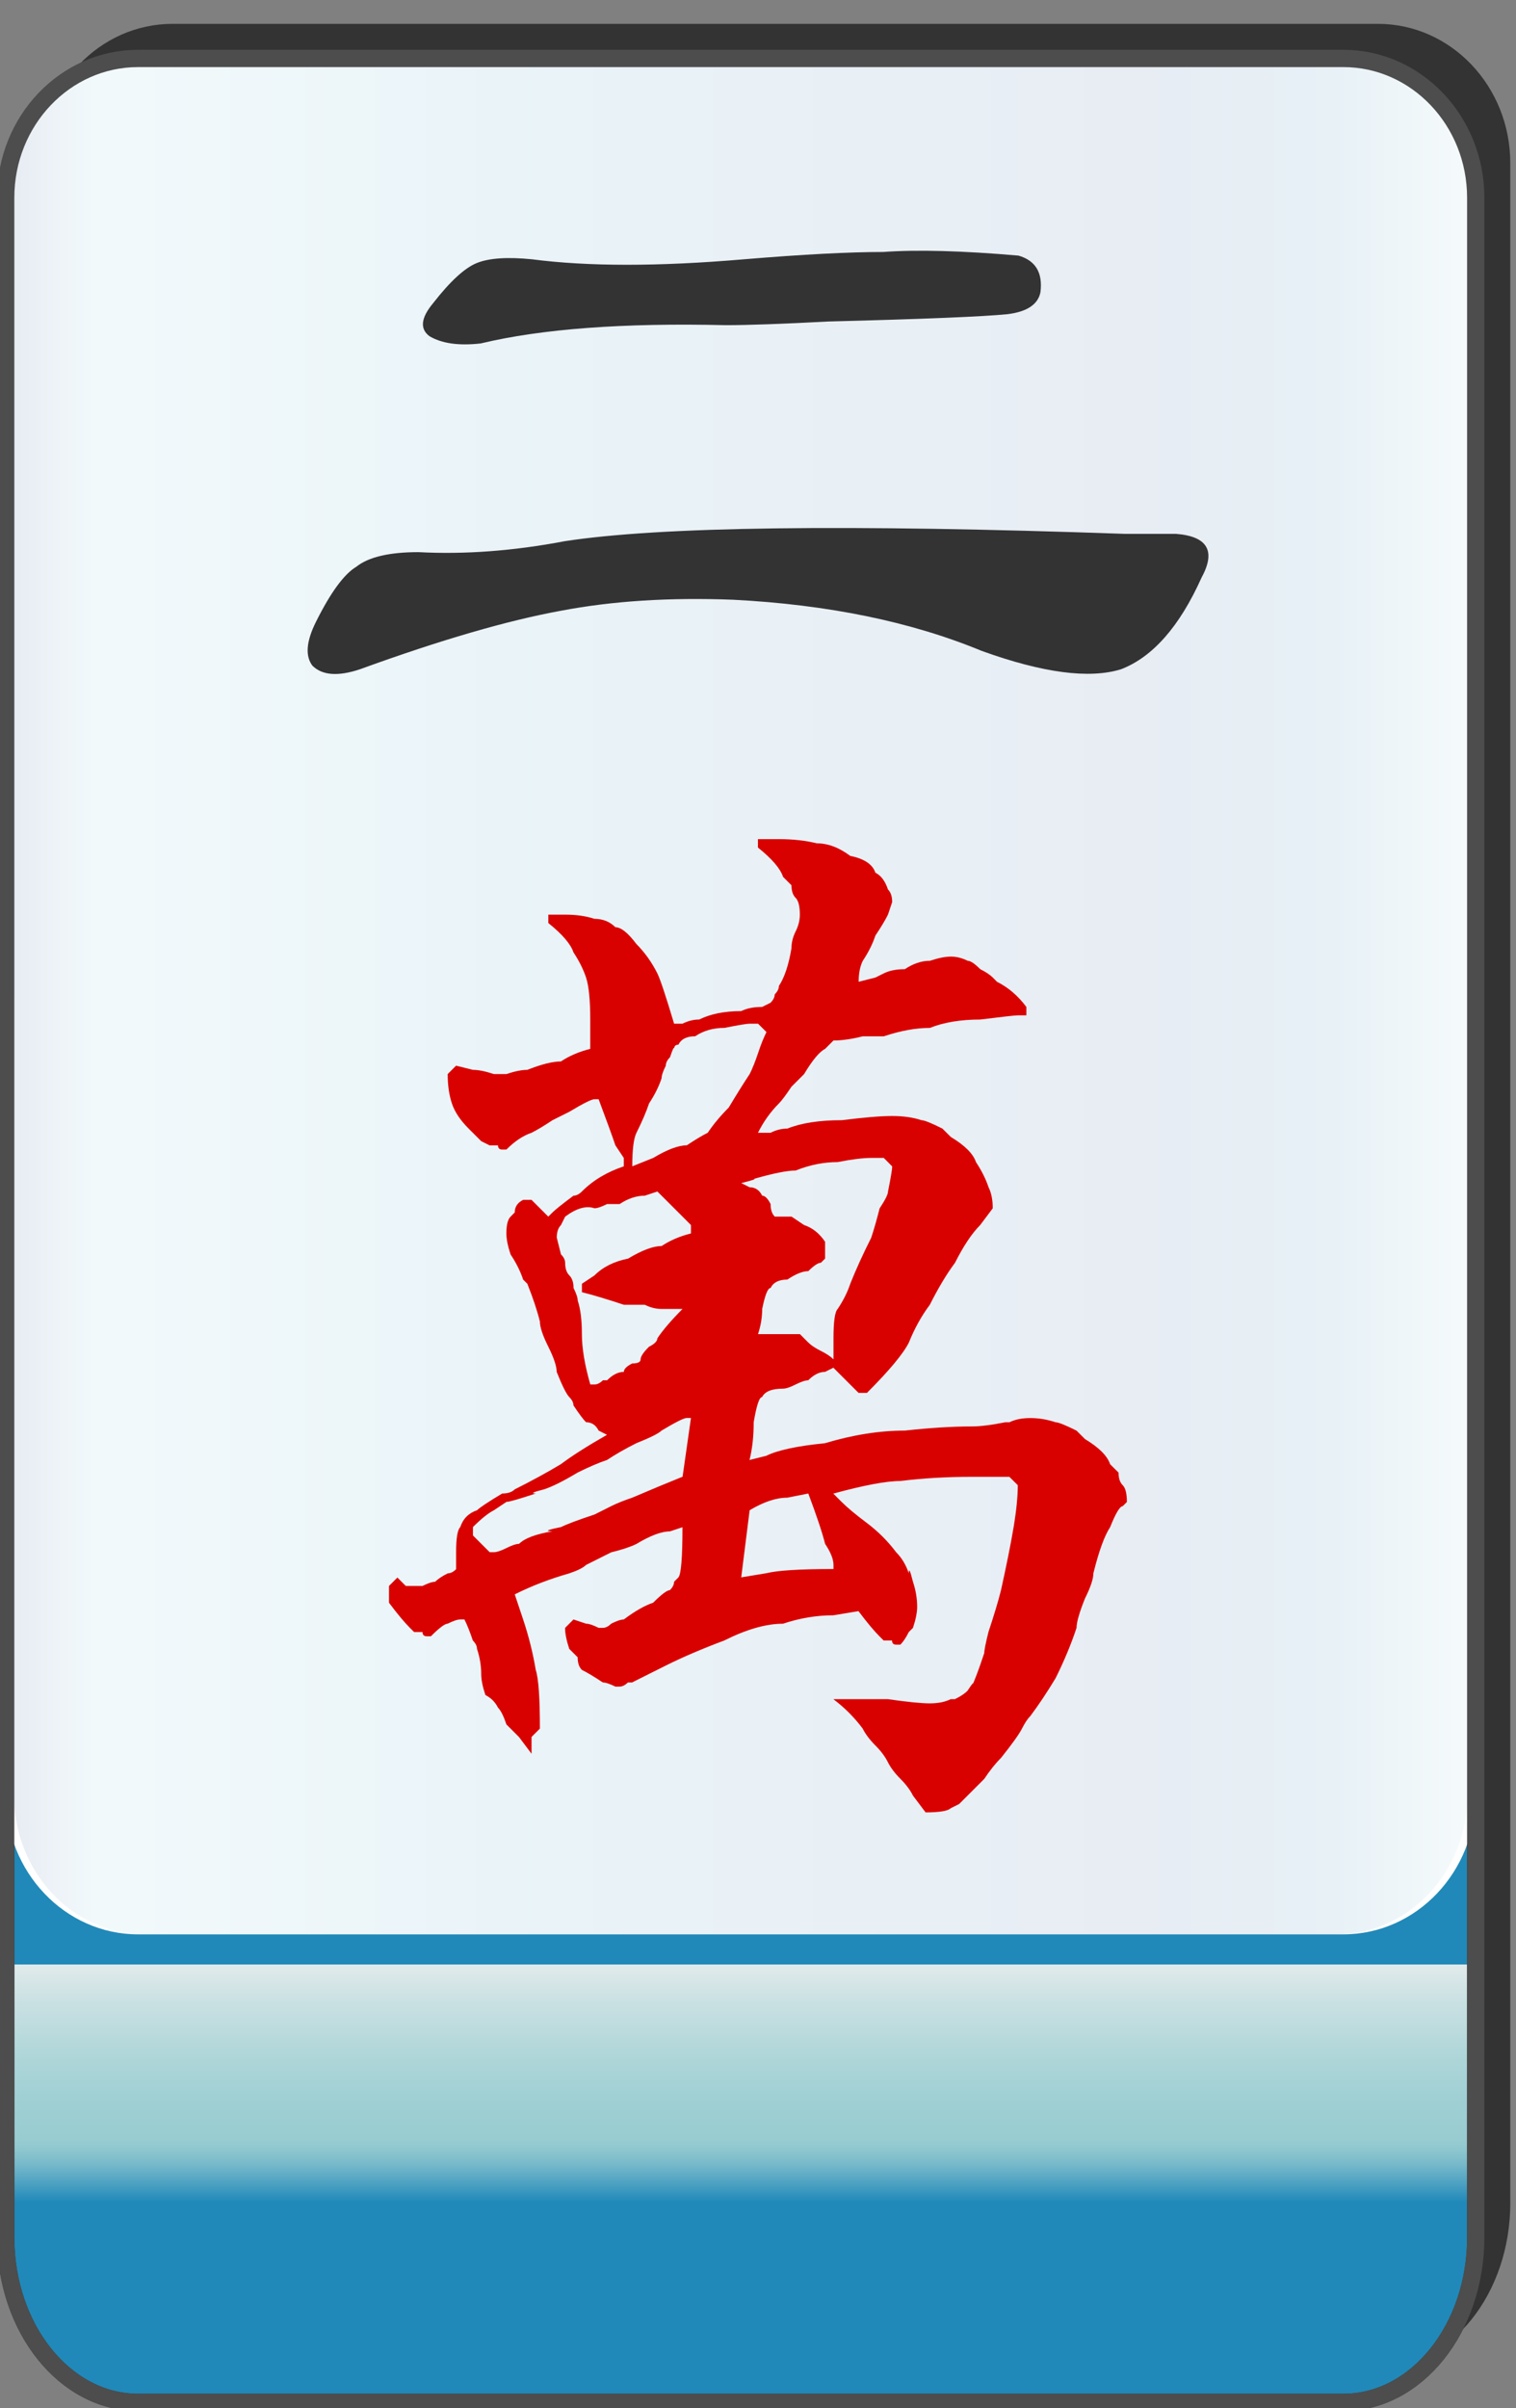 <?xml version="1.0" encoding="utf-8"?>
<!-- Generator: Adobe Illustrator 12.0.0, SVG Export Plug-In . SVG Version: 6.00 Build 51448)  -->
<!DOCTYPE svg PUBLIC "-//W3C//DTD SVG 1.1//EN" "http://www.w3.org/Graphics/SVG/1.1/DTD/svg11.dtd">
<svg  version="1.1"
	 xmlns:x="http://ns.adobe.com/Extensibility/1.0/" xmlns:i="http://ns.adobe.com/AdobeIllustrator/10.0/" xmlns:graph="http://ns.adobe.com/Graphs/1.0/" i:viewOrigin="-0.3193 135.7061" i:rulerOrigin="0 0" i:pageBounds="0 136 85 0"
	 xmlns="http://www.w3.org/2000/svg" xmlns:xlink="http://www.w3.org/1999/xlink" xmlns:a="http://ns.adobe.com/AdobeSVGViewerExtensions/3.0/"
	 width="85.678" height="136.025" viewBox="0 0 85.678 136.025" overflow="visible" enable-background="new 0 0 85.678 136.025"
	 xml:space="preserve">
<rect x="0" y="0" width="85.678" height="136.025" fill="#808080" stroke="none"/>
<g id="图层_1" i:knockout="Off" i:layer="yes" i:dimmedPercent="50" i:rgbTrio="#4F008000FFFF">
	<g i:knockout="Off">
		<path fill="#333333" d="M2.274,99.465v24.962c0,5.149,3.353,9.325,7.481,9.325h68.118c4.133,0,7.484-4.176,7.484-9.325h-0.002
			V9.216c0-4.344-3.353-7.869-7.482-7.869H9.756c-4.131,0-7.481,3.525-7.481,7.869H2.272v90.229
			C2.272,99.45,2.274,99.458,2.274,99.465z"/>
		
			<linearGradient id="XMLID_3_" gradientUnits="userSpaceOnUse" x1="-22.67" y1="112.988" x2="-22.67" y2="-12.578" gradientTransform="matrix(1 0 0 1 64.534 22.718)">
			<stop  offset="0.09" style="stop-color:#2089B9"/>
			<stop  offset="0.099" style="stop-color:#4FA3C2"/>
			<stop  offset="0.107" style="stop-color:#77B9CA"/>
			<stop  offset="0.114" style="stop-color:#8FC7CF"/>
			<stop  offset="0.118" style="stop-color:#98CCD1"/>
			<stop  offset="0.134" style="stop-color:#9ECFD3"/>
			<stop  offset="0.156" style="stop-color:#AFD6D9"/>
			<stop  offset="0.181" style="stop-color:#CBE1E3"/>
			<stop  offset="0.197" style="stop-color:#E1EAEB"/>
			<a:midPointStop  offset="0.09" style="stop-color:#2089B9"/>
			<a:midPointStop  offset="0.5" style="stop-color:#2089B9"/>
			<a:midPointStop  offset="0.099" style="stop-color:#4FA3C2"/>
			<a:midPointStop  offset="0.5" style="stop-color:#4FA3C2"/>
			<a:midPointStop  offset="0.107" style="stop-color:#77B9CA"/>
			<a:midPointStop  offset="0.5" style="stop-color:#77B9CA"/>
			<a:midPointStop  offset="0.114" style="stop-color:#8FC7CF"/>
			<a:midPointStop  offset="0.5" style="stop-color:#8FC7CF"/>
			<a:midPointStop  offset="0.118" style="stop-color:#98CCD1"/>
			<a:midPointStop  offset="0.5" style="stop-color:#98CCD1"/>
			<a:midPointStop  offset="0.134" style="stop-color:#9ECFD3"/>
			<a:midPointStop  offset="0.5" style="stop-color:#9ECFD3"/>
			<a:midPointStop  offset="0.156" style="stop-color:#AFD6D9"/>
			<a:midPointStop  offset="0.5" style="stop-color:#AFD6D9"/>
			<a:midPointStop  offset="0.181" style="stop-color:#CBE1E3"/>
			<a:midPointStop  offset="0.5" style="stop-color:#CBE1E3"/>
			<a:midPointStop  offset="0.197" style="stop-color:#E1EAEB"/>
		</linearGradient>
		<path fill="url(#XMLID_3_)" d="M83.405,126.381c0,5.15-3.353,9.325-7.48,9.325H7.804c-4.131,0-7.482-4.177-7.482-9.325V19.465
			c0-5.148,3.354-9.326,7.482-9.326h68.117c4.133,0,7.482,4.176,7.482,9.326v106.916H83.405z"/>
		<path fill="none" stroke="#333333" stroke-width="0.977" d="M83.405,126.381c0,5.15-3.353,9.325-7.48,9.325H7.804
			c-4.131,0-7.482-4.177-7.482-9.325V19.465c0-5.148,3.354-9.326,7.482-9.326h68.117c4.133,0,7.482,4.176,7.482,9.326v106.916
			H83.405z"/>
		<path fill="#FFFFFF" d="M0.32,11.17c0-4.344,3.354-7.869,7.482-7.869H75.92c4.133,0,7.482,3.523,7.482,7.869v90.229
			c0,4.346-3.353,7.868-7.482,7.868H7.802c-4.131,0-7.482-3.522-7.482-7.87V11.17L0.32,11.17z"/>
		
			<linearGradient id="XMLID_4_" gradientUnits="userSpaceOnUse" x1="4.021" y1="80.767" x2="86.165" y2="80.767" gradientTransform="matrix(-1 0 0 -1 86.955 137.051)">
			<stop  offset="0" style="stop-color:#A2D8E0"/>
			<stop  offset="0.09" style="stop-color:#1878AD"/>
			<stop  offset="0.213" style="stop-color:#194D91"/>
			<stop  offset="0.64" style="stop-color:#2B90BD"/>
			<stop  offset="0.944" style="stop-color:#82CBDE"/>
			<stop  offset="1" style="stop-color:#1A478D"/>
			<a:midPointStop  offset="0" style="stop-color:#A2D8E0"/>
			<a:midPointStop  offset="0.5" style="stop-color:#A2D8E0"/>
			<a:midPointStop  offset="0.09" style="stop-color:#1878AD"/>
			<a:midPointStop  offset="0.5" style="stop-color:#1878AD"/>
			<a:midPointStop  offset="0.213" style="stop-color:#194D91"/>
			<a:midPointStop  offset="0.5" style="stop-color:#194D91"/>
			<a:midPointStop  offset="0.64" style="stop-color:#2B90BD"/>
			<a:midPointStop  offset="0.5" style="stop-color:#2B90BD"/>
			<a:midPointStop  offset="0.944" style="stop-color:#82CBDE"/>
			<a:midPointStop  offset="0.5" style="stop-color:#82CBDE"/>
			<a:midPointStop  offset="1" style="stop-color:#1A478D"/>
		</linearGradient>
		<path i:isolated="yes" i:knockout="Off" opacity="0.1" fill="url(#XMLID_4_)" enable-background="new    " d="M0.79,11.17
			c0-4.344,3.313-7.869,7.397-7.869h67.347c4.086,0,7.399,3.523,7.399,7.869v90.229c0,4.346-3.313,7.868-7.399,7.868H8.188
			c-4.084,0-7.397-3.522-7.397-7.87L0.79,11.17L0.79,11.17z"/>
		<path fill="none" stroke="#4D4D4D" stroke-width="0.977" d="M0.32,101.419v24.962c0,5.148,3.353,9.325,7.482,9.325h68.12
			c4.131,0,7.48-4.175,7.48-9.325V11.171c0-4.346-3.353-7.869-7.482-7.869H7.803c-4.13,0-7.482,3.525-7.482,7.869L0.32,101.399
			C0.319,101.404,0.32,101.411,0.32,101.419z"/>
	</g>
	<g i:knockout="Off">
		<g i:knockout="Off">
			<path fill="#333333" d="M20.134,32.017c0.689-0.551,1.861-0.828,3.516-0.828c2.619,0.139,5.375-0.068,8.271-0.619
				c5.375-0.828,15.922-0.965,31.639-0.414c1.24,0,2.205,0,2.896,0c1.791,0.139,2.273,0.965,1.447,2.48
				c-1.24,2.758-2.759,4.48-4.549,5.17c-1.794,0.553-4.412,0.207-7.859-1.033c-3.998-1.654-8.685-2.619-14.061-2.895
				c-3.584-0.139-6.824,0.068-9.719,0.619c-3.033,0.553-6.824,1.654-11.373,3.309c-1.242,0.414-2.137,0.346-2.689-0.207
				c-0.414-0.551-0.344-1.377,0.207-2.48C18.687,33.464,19.444,32.431,20.134,32.017z M58.802,16.507
				c-0.137,0.689-0.758,1.104-1.858,1.24c-1.379,0.139-4.759,0.277-10.134,0.414c-2.618,0.139-4.551,0.207-5.791,0.207
				c-5.789-0.137-10.408,0.207-13.854,1.033c-1.242,0.139-2.207,0.002-2.896-0.412c-0.551-0.414-0.482-1.035,0.207-1.861
				c0.965-1.24,1.793-2,2.482-2.275s1.723-0.344,3.102-0.207c3.17,0.414,7.168,0.414,11.994,0c3.309-0.275,5.928-0.412,7.857-0.412
				c1.93-0.139,4.479-0.07,7.649,0.205C58.526,14.716,58.94,15.405,58.802,16.507z"/>
		</g>
		<path fill="#D90000" d="M44.024,47.401c0.791,0,1.502,0.08,2.133,0.236c0.633,0,1.264,0.238,1.896,0.711
			c0.789,0.158,1.263,0.475,1.42,0.949c0.316,0.158,0.554,0.473,0.711,0.947c0.158,0.158,0.238,0.395,0.238,0.711l-0.238,0.711
			c-0.157,0.316-0.395,0.711-0.711,1.184c-0.157,0.475-0.395,0.949-0.711,1.422c-0.157,0.316-0.235,0.711-0.235,1.186l0.946-0.238
			c0.634-0.314,0.791-0.395,0.476-0.236c0.315-0.158,0.711-0.236,1.186-0.236c0.474-0.316,0.947-0.475,1.42-0.475
			c0.476-0.158,0.869-0.236,1.187-0.236c0.316,0,0.631,0.078,0.947,0.236c0.157,0,0.395,0.158,0.711,0.475
			c0.315,0.158,0.553,0.316,0.711,0.473l0.235,0.238c0.633,0.316,1.187,0.789,1.66,1.422v0.473H57.53
			c-0.158,0-0.869,0.08-2.133,0.237c-1.105,0-2.054,0.158-2.845,0.473c-0.789,0-1.657,0.158-2.604,0.475c-0.316,0-0.711,0-1.187,0
			c-0.631,0.158-1.184,0.236-1.657,0.236l-0.474,0.475c-0.315,0.158-0.711,0.631-1.186,1.422c-0.158,0.158-0.396,0.395-0.711,0.711
			c-0.316,0.473-0.554,0.789-0.711,0.947c-0.474,0.475-0.87,1.027-1.185,1.658h0.236h0.475c0.314-0.158,0.631-0.236,0.947-0.236
			c0.789-0.316,1.816-0.475,3.08-0.475c1.264-0.158,2.211-0.236,2.844-0.236c0.631,0,1.185,0.078,1.658,0.236
			c0.158,0,0.553,0.158,1.184,0.475c0.158,0.158,0.316,0.316,0.476,0.473c0.789,0.475,1.264,0.949,1.422,1.422
			c0.315,0.475,0.553,0.949,0.711,1.422c0.158,0.316,0.236,0.711,0.236,1.186l-0.711,0.947c-0.474,0.475-0.947,1.186-1.423,2.133
			c-0.473,0.631-0.946,1.422-1.422,2.369c-0.473,0.631-0.867,1.342-1.184,2.133c-0.316,0.631-1.105,1.58-2.369,2.844h-0.475
			l-1.423-1.422l-0.473,0.236c-0.315,0-0.633,0.158-0.949,0.475c-0.157,0-0.395,0.078-0.711,0.236
			c-0.313,0.158-0.553,0.236-0.709,0.236c-0.633,0-1.027,0.157-1.186,0.475c-0.158,0-0.316,0.475-0.475,1.422
			c0,0.789-0.078,1.5-0.236,2.133l0.947-0.237c0.633-0.314,1.738-0.554,3.318-0.711c1.578-0.474,3.08-0.712,4.502-0.712
			c1.42-0.155,2.685-0.235,3.791-0.235c0.473,0,1.105-0.078,1.896-0.236h0.235c0.316-0.158,0.711-0.238,1.187-0.238
			c0.473,0,0.946,0.08,1.422,0.238c0.158,0,0.553,0.158,1.184,0.473c0.158,0.158,0.316,0.316,0.476,0.476
			c0.789,0.475,1.264,0.947,1.422,1.422c0.158,0.158,0.315,0.316,0.475,0.473c0,0.316,0.078,0.556,0.236,0.711
			c0.158,0.158,0.236,0.476,0.236,0.949l-0.236,0.236c-0.158,0-0.396,0.395-0.711,1.186c-0.316,0.474-0.633,1.343-0.947,2.605
			c0,0.315-0.158,0.789-0.475,1.422c-0.316,0.789-0.476,1.342-0.476,1.658c-0.313,0.946-0.711,1.896-1.184,2.844
			c-0.476,0.789-0.949,1.5-1.422,2.133c-0.158,0.156-0.316,0.396-0.476,0.711c-0.157,0.314-0.553,0.867-1.184,1.658
			c-0.316,0.314-0.633,0.711-0.947,1.184c-0.315,0.316-0.555,0.554-0.711,0.712c-0.158,0.157-0.396,0.395-0.711,0.711l-0.475,0.237
			c-0.158,0.156-0.634,0.236-1.422,0.236l-0.712-0.947c-0.157-0.315-0.395-0.633-0.711-0.949c-0.315-0.315-0.553-0.631-0.711-0.946
			c-0.157-0.316-0.395-0.633-0.711-0.947c-0.313-0.316-0.553-0.633-0.711-0.947c-0.473-0.633-1.024-1.186-1.658-1.66h0.712
			c0.475,0,1.264,0,2.368,0c1.105,0.158,1.896,0.238,2.369,0.238c0.476,0,0.869-0.08,1.187-0.238h0.235
			c0.316-0.155,0.554-0.313,0.711-0.473c0.316-0.475,0.396-0.553,0.238-0.238c0.156-0.313,0.396-0.946,0.711-1.895
			c0-0.158,0.078-0.553,0.236-1.187c0.313-0.946,0.553-1.735,0.711-2.368c0.313-1.423,0.553-2.605,0.711-3.554
			s0.236-1.737,0.236-2.371l-0.476-0.473h-2.131c-1.422,0-2.766,0.078-4.029,0.236c-0.789,0-2.053,0.237-3.791,0.711l0.476,0.475
			c0.315,0.316,0.789,0.711,1.422,1.185c0.631,0.475,1.184,1.026,1.658,1.657c0.315,0.316,0.553,0.711,0.711,1.187
			c0-0.316,0.078-0.158,0.235,0.475c0.158,0.474,0.238,0.947,0.238,1.42c0,0.316-0.08,0.713-0.238,1.187l-0.235,0.235
			c-0.158,0.316-0.316,0.554-0.476,0.712h-0.235c-0.158,0-0.236-0.078-0.236-0.236c-0.158,0-0.316,0-0.475,0l-0.236-0.236
			c-0.316-0.315-0.711-0.791-1.186-1.422l-1.423,0.236c-0.946,0-1.895,0.158-2.842,0.475c-0.949,0-2.055,0.314-3.318,0.947
			c-1.264,0.475-2.369,0.947-3.316,1.422c-0.316,0.158-0.633,0.316-0.947,0.473c-0.316,0.158-0.633,0.316-0.949,0.476h-0.236
			c-0.158,0.157-0.316,0.235-0.475,0.235H34.78c-0.316-0.155-0.553-0.235-0.711-0.235c-0.475-0.316-0.869-0.554-1.186-0.711
			c-0.158-0.158-0.236-0.396-0.236-0.711c-0.158-0.158-0.316-0.314-0.475-0.474c-0.158-0.475-0.236-0.869-0.236-1.186l0.475-0.476
			l0.711,0.238c0.156,0,0.395,0.078,0.711,0.236h0.236c0.158,0,0.314-0.078,0.473-0.236c0.316-0.158,0.555-0.238,0.713-0.238
			c0.631-0.473,1.184-0.789,1.658-0.946c0.473-0.474,0.789-0.711,0.947-0.711c0.158-0.158,0.236-0.314,0.236-0.474l0.238-0.237
			c0.158-0.158,0.236-1.105,0.236-2.843l-0.711,0.236c-0.475,0-1.105,0.236-1.895,0.711c-0.316,0.158-0.791,0.316-1.424,0.473
			c-0.631,0.316-1.105,0.556-1.42,0.711c-0.158,0.158-0.475,0.316-0.949,0.476c-1.105,0.315-2.133,0.711-3.08,1.186l0.475,1.42
			c0.316,0.949,0.553,1.896,0.711,2.845c0.158,0.475,0.236,1.58,0.236,3.317l-0.473,0.474v0.946l-0.711-0.946
			c-0.158-0.158-0.396-0.396-0.711-0.711c-0.158-0.474-0.316-0.789-0.475-0.947c-0.158-0.316-0.395-0.553-0.711-0.711
			c-0.158-0.474-0.236-0.869-0.236-1.187c0-0.473-0.08-0.946-0.238-1.42c0-0.158-0.078-0.315-0.236-0.475
			c-0.158-0.476-0.316-0.869-0.473-1.187h-0.238c-0.158,0-0.395,0.08-0.711,0.238c-0.158,0-0.473,0.236-0.947,0.711h-0.236
			c-0.158,0-0.238-0.08-0.238-0.238c-0.158,0-0.314,0-0.473,0l-0.238-0.235c-0.314-0.316-0.711-0.789-1.184-1.422v-0.947
			l0.475-0.475l0.473,0.475h0.475h0.473c0.316-0.158,0.553-0.236,0.711-0.236c0.158-0.158,0.395-0.315,0.711-0.475
			c0.158,0,0.316-0.078,0.475-0.236V87.68c0-0.789,0.078-1.262,0.236-1.42c0.158-0.475,0.475-0.791,0.947-0.949
			c0.158-0.157,0.633-0.473,1.422-0.946c0.316,0,0.553-0.078,0.711-0.236c0.947-0.475,1.816-0.947,2.607-1.422
			c0.631-0.475,1.5-1.027,2.605-1.658l-0.473-0.238c-0.158-0.313-0.396-0.473-0.711-0.473c-0.158-0.158-0.396-0.475-0.711-0.949
			c0-0.155-0.08-0.313-0.238-0.473c-0.158-0.159-0.395-0.633-0.711-1.422c0-0.316-0.158-0.789-0.473-1.422
			c-0.316-0.631-0.475-1.105-0.475-1.422c-0.158-0.632-0.395-1.343-0.711-2.134l-0.236-0.235c-0.158-0.474-0.395-0.947-0.711-1.422
			c-0.158-0.474-0.236-0.867-0.236-1.185c0-0.475,0.078-0.791,0.236-0.949l0.236-0.236c0-0.316,0.158-0.553,0.475-0.711h0.475
			l0.947,0.947l0.236-0.236c0.158-0.158,0.553-0.473,1.186-0.947c0.156,0,0.314-0.078,0.473-0.236
			c0.633-0.633,1.422-1.105,2.371-1.422v-0.475l-0.475-0.711c-0.158-0.473-0.475-1.342-0.947-2.605h-0.238
			c-0.158,0-0.631,0.236-1.422,0.711c-0.316,0.158-0.631,0.314-0.947,0.473c-0.475,0.316-0.869,0.553-1.184,0.711
			c-0.475,0.158-0.949,0.475-1.422,0.947h-0.238c-0.158,0-0.236-0.078-0.236-0.236c-0.158,0-0.316,0-0.475,0l-0.473-0.236
			c-0.316-0.316-0.553-0.553-0.711-0.711c-0.475-0.475-0.791-0.947-0.947-1.422c-0.158-0.475-0.238-1.027-0.238-1.658l0.475-0.475
			l0.947,0.236c0.316,0,0.711,0.08,1.186,0.238h0.236h0.475c0.473-0.158,0.867-0.238,1.184-0.238
			c0.791-0.314,1.422-0.473,1.896-0.473c0.473-0.316,1.025-0.553,1.658-0.711V57.59c0-1.106-0.08-1.896-0.236-2.37
			c-0.158-0.473-0.396-0.947-0.711-1.422c-0.158-0.473-0.633-1.025-1.422-1.658v-0.473h0.947c0.633,0,1.186,0.078,1.658,0.236
			c0.475,0,0.869,0.158,1.186,0.475c0.316,0,0.711,0.314,1.186,0.947c0.473,0.475,0.867,1.027,1.184,1.658
			c0.158,0.316,0.475,1.264,0.947,2.843h0.238h0.236c0.316-0.158,0.631-0.236,0.947-0.236c0.633-0.315,1.422-0.474,2.369-0.474
			c0.316-0.158,0.711-0.236,1.186-0.236l0.475-0.238c0.156-0.158,0.236-0.314,0.236-0.473c0.158-0.158,0.236-0.316,0.236-0.475
			c0.315-0.475,0.553-1.184,0.711-2.133c0-0.314,0.077-0.631,0.235-0.947c0.158-0.316,0.238-0.631,0.238-0.947
			c0-0.475-0.08-0.791-0.238-0.949c-0.158-0.156-0.235-0.395-0.235-0.711c-0.158-0.156-0.316-0.314-0.474-0.473
			c-0.158-0.475-0.633-1.027-1.422-1.658v-0.475H44.024z M39.05,80.098h-0.238c-0.158,0-0.631,0.238-1.422,0.711
			c-0.158,0.158-0.631,0.396-1.42,0.711c-0.633,0.316-1.186,0.634-1.66,0.949c-0.475,0.158-1.027,0.396-1.658,0.709
			c-0.791,0.476-1.422,0.791-1.896,0.949c-0.631,0.158-0.789,0.236-0.473,0.236c-0.949,0.315-1.502,0.475-1.658,0.475l-0.711,0.473
			c-0.316,0.158-0.711,0.476-1.186,0.949v0.474l0.947,0.946h0.238c0.158,0,0.395-0.078,0.711-0.235
			c0.314-0.158,0.553-0.236,0.711-0.236c0.314-0.316,0.947-0.553,1.895-0.711c-0.475,0-0.316-0.078,0.475-0.236
			c0.314-0.158,0.947-0.396,1.895-0.711c0.316-0.158,0.633-0.315,0.947-0.475c0.316-0.158,0.713-0.316,1.186-0.476
			c1.105-0.473,2.055-0.866,2.844-1.184L39.05,80.098z M36.442,67.541c-0.473,0-0.947,0.158-1.422,0.473c-0.158,0-0.395,0-0.711,0
			c-0.316,0.158-0.553,0.238-0.711,0.238c-0.473-0.158-1.025,0-1.658,0.473L31.704,69.2c-0.158,0.158-0.238,0.395-0.238,0.711
			l0.238,0.947c0.158,0.157,0.236,0.315,0.236,0.475c0,0.316,0.078,0.553,0.236,0.711c0.158,0.158,0.238,0.395,0.238,0.711
			c0.156,0.316,0.236,0.553,0.236,0.711c0.158,0.473,0.236,1.105,0.236,1.896c0,0.791,0.158,1.737,0.475,2.844h0.236
			c0.158,0,0.316-0.078,0.475-0.236h0.236c0.316-0.315,0.633-0.475,0.949-0.475c0-0.158,0.156-0.316,0.473-0.476
			c0.316,0,0.475-0.077,0.475-0.235s0.158-0.396,0.475-0.711c0.314-0.158,0.473-0.316,0.473-0.476
			c0.316-0.473,0.791-1.024,1.422-1.658H37.39c-0.314,0-0.631-0.077-0.947-0.235c-0.473,0-0.869,0-1.184,0
			c-0.949-0.316-1.738-0.553-2.371-0.711v-0.476l0.711-0.473c0.475-0.475,1.105-0.789,1.896-0.947
			c0.789-0.475,1.422-0.711,1.895-0.711c0.475-0.315,1.027-0.553,1.66-0.711V69.2l-0.475-0.476c-0.158-0.156-0.395-0.395-0.711-0.71
			c-0.316-0.314-0.553-0.551-0.711-0.709L36.442,67.541z M42.841,57.826h-0.475c-0.158,0-0.633,0.08-1.422,0.236
			c-0.631,0-1.186,0.158-1.658,0.475c-0.475,0-0.789,0.158-0.947,0.475c-0.158,0-0.238,0.078-0.238,0.236
			c0-0.158-0.078,0-0.236,0.475c-0.158,0.158-0.236,0.314-0.236,0.473c-0.158,0.316-0.238,0.553-0.238,0.711
			c-0.158,0.475-0.395,0.947-0.709,1.422c-0.158,0.475-0.396,1.027-0.711,1.658c-0.158,0.316-0.238,0.949-0.238,1.896l1.186-0.475
			c0.789-0.473,1.422-0.711,1.895-0.711c0.475-0.316,0.869-0.553,1.186-0.711c0.316-0.473,0.711-0.947,1.184-1.422
			c0.475-0.789,0.869-1.422,1.186-1.895c0.158-0.316,0.316-0.711,0.475-1.186c0.156-0.473,0.314-0.867,0.473-1.184L42.841,57.826z
			 M49.948,65.408h-0.711c-0.476,0-1.105,0.08-1.896,0.236c-0.791,0-1.58,0.158-2.371,0.475c-0.473,0-1.264,0.158-2.369,0.475
			c0.158,0-0.078,0.078-0.711,0.236l0.475,0.236c0.316,0,0.553,0.158,0.711,0.475c0.158,0,0.315,0.158,0.475,0.473
			c0,0.316,0.078,0.555,0.236,0.71h0.947l0.711,0.476c0.475,0.158,0.869,0.475,1.186,0.946v0.949l-0.238,0.236
			c-0.157,0-0.395,0.158-0.711,0.473c-0.313,0-0.711,0.158-1.184,0.476c-0.475,0-0.791,0.157-0.947,0.475
			c-0.158,0-0.316,0.396-0.475,1.184c0,0.476-0.08,0.949-0.236,1.423h2.369l0.473,0.475c0.158,0.158,0.396,0.316,0.711,0.473
			c0.316,0.158,0.554,0.316,0.712,0.476v-1.187c0-0.946,0.079-1.5,0.237-1.658c0.314-0.473,0.554-0.946,0.711-1.422
			c0.314-0.789,0.709-1.657,1.185-2.604c0.158-0.476,0.315-1.027,0.475-1.658c0.314-0.475,0.473-0.789,0.473-0.947
			c0.158-0.791,0.238-1.264,0.238-1.422L49.948,65.408z M44.499,84.6c-0.633,0-1.344,0.238-2.133,0.711l-0.475,3.791l1.422-0.235
			c0.633-0.158,1.896-0.236,3.792-0.236v-0.238c0-0.313-0.158-0.711-0.474-1.184c-0.158-0.633-0.475-1.58-0.949-2.844L44.499,84.6z"
			/>
	</g>
</g>
</svg>
